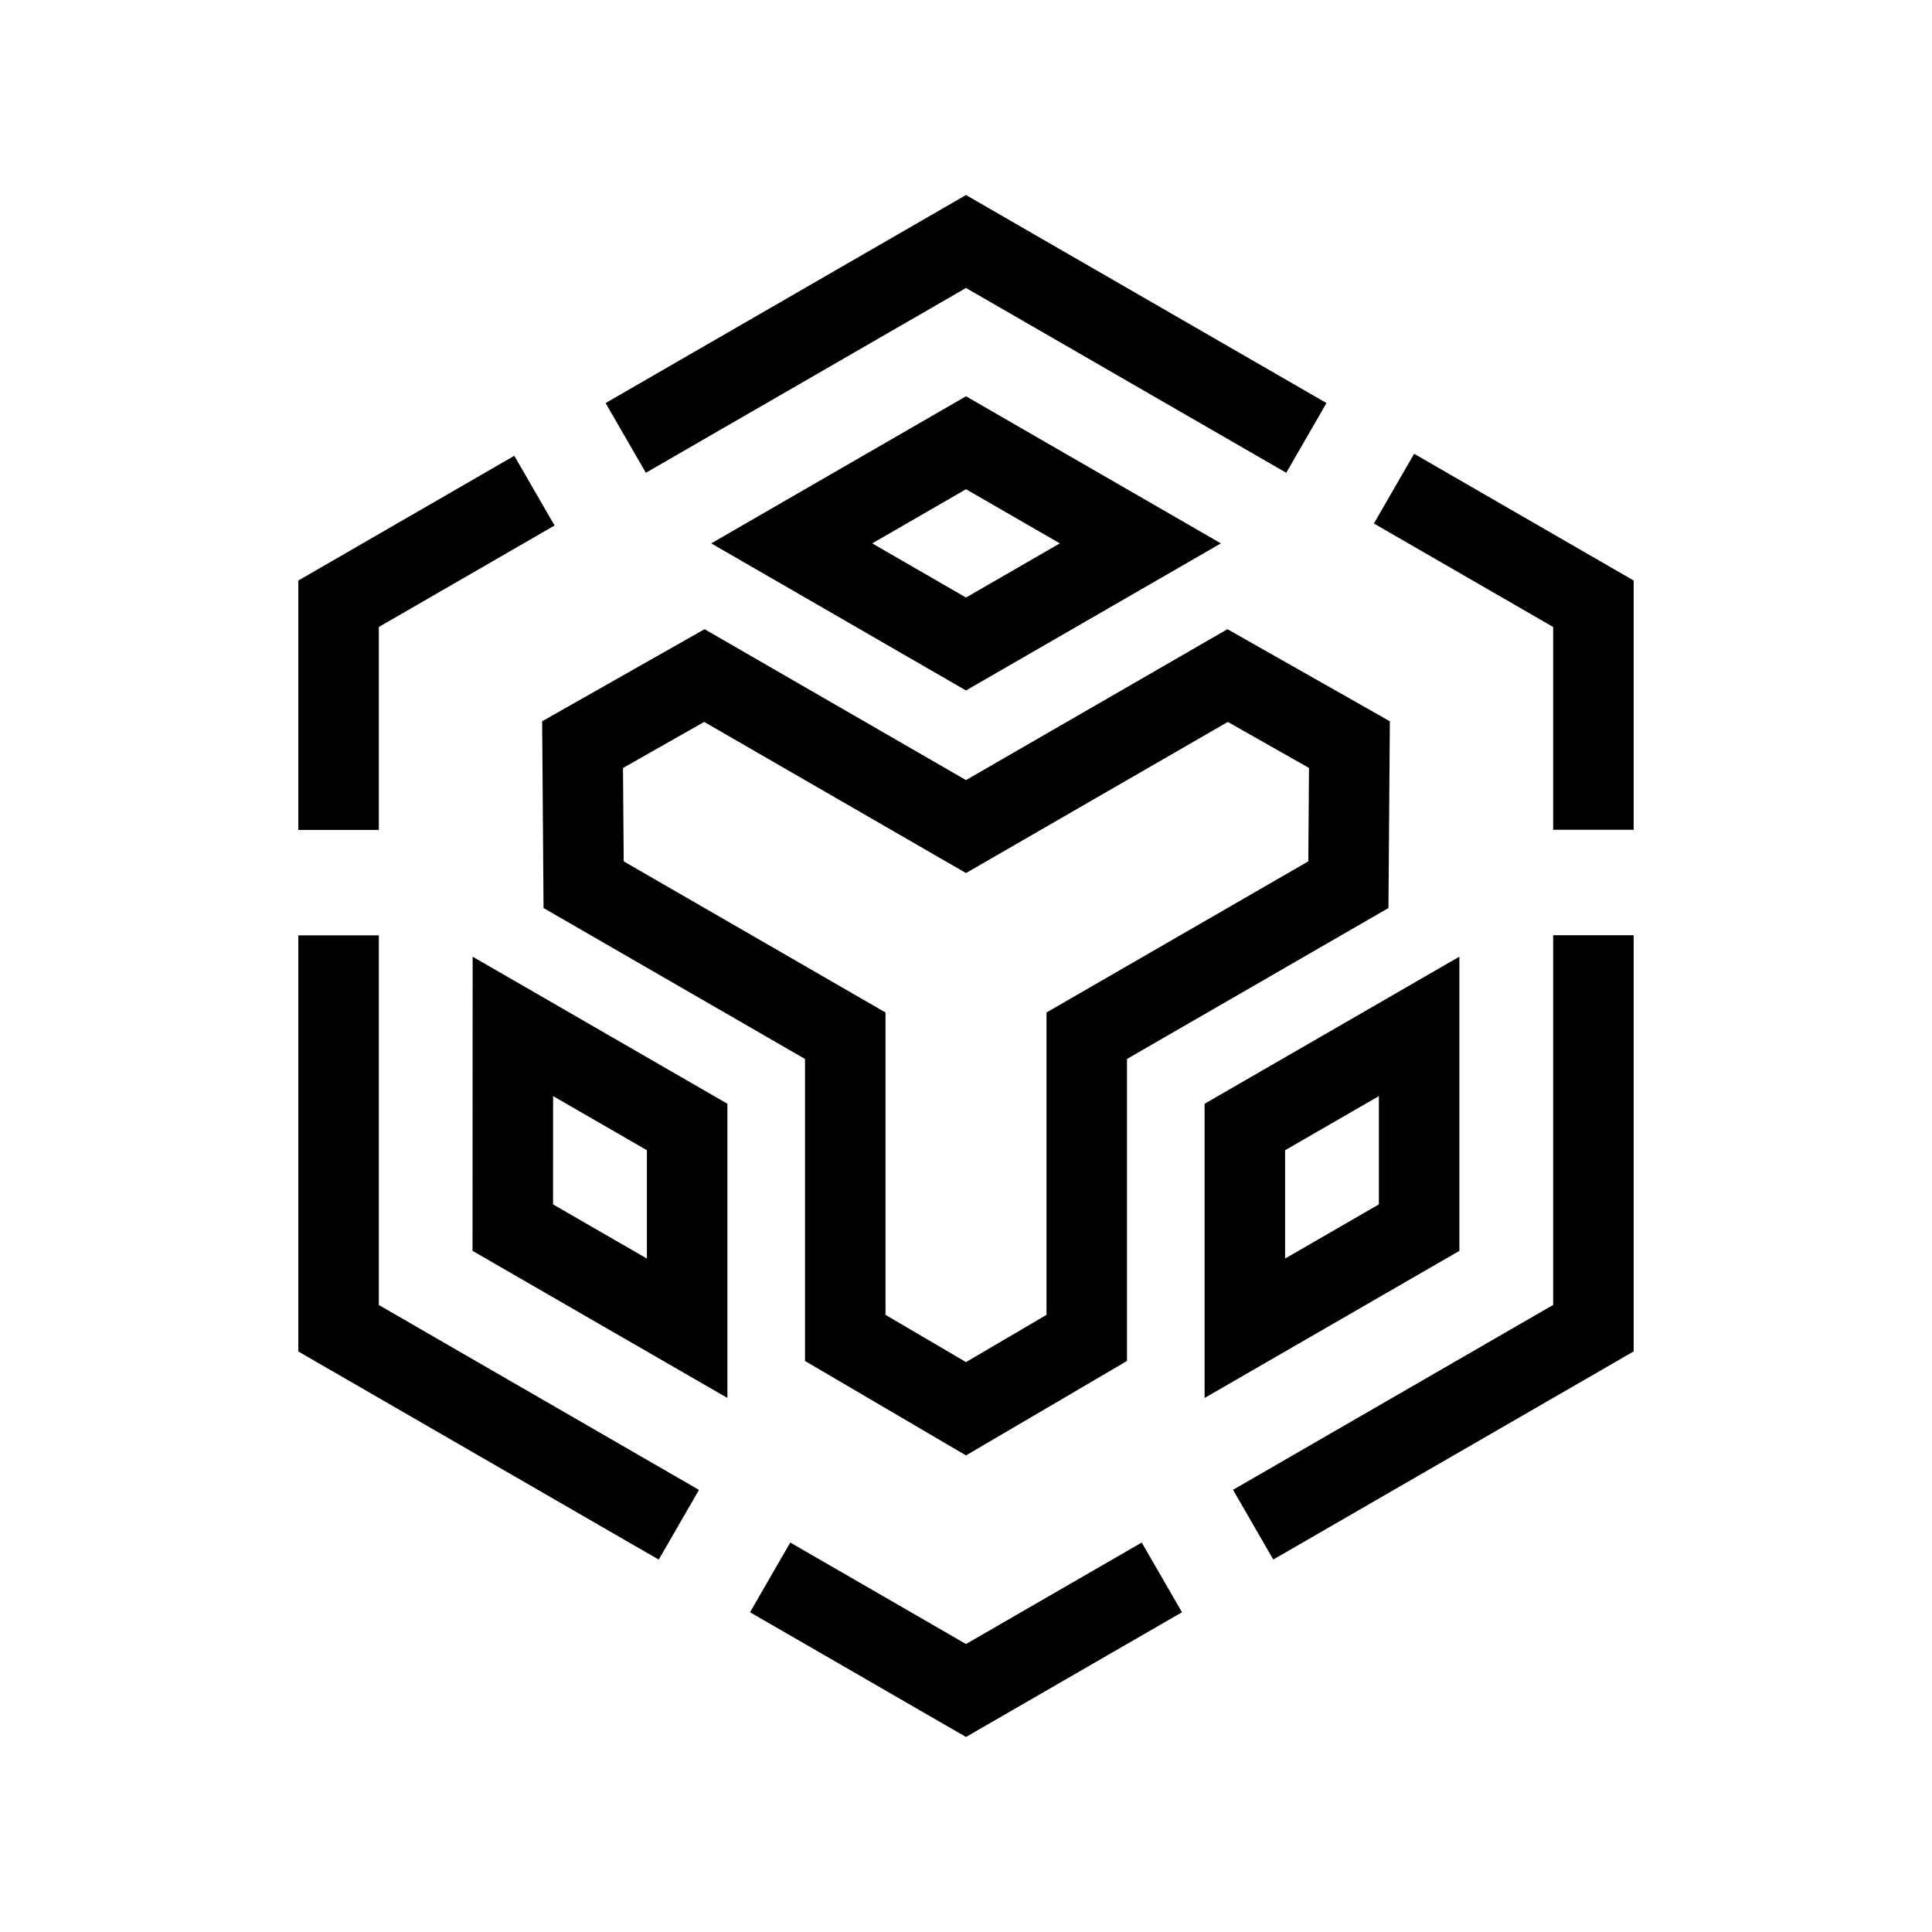 <svg xmlns="http://www.w3.org/2000/svg" width="24" height="24" fill="none">
    <path stroke="currentColor" stroke-linecap="square" d="M10 19.845 12 21l2-1.155m-6-1.154L4.206 16.5v-4.381M16 18.69l3.794-2.191v-4.381m0-2.31V7.5L17.75 6.32m-1.955-1.13L12 3 8.206 5.19m-2 1.155-2 1.155v2.31m9.96-3.06L12 8 9.835 6.75 12 5.5zm1.298 9.75V14l2.165-1.25v2.5zm-9.093-3.75L8.536 14v2.5L6.37 15.25zM12 10.268 8.75 8.392l-1.513.858.013 1.74 3.25 1.876v3.754l1.5.88 1.5-.88v-3.754l3.25-1.876.013-1.74-1.513-.858z"/>
</svg>